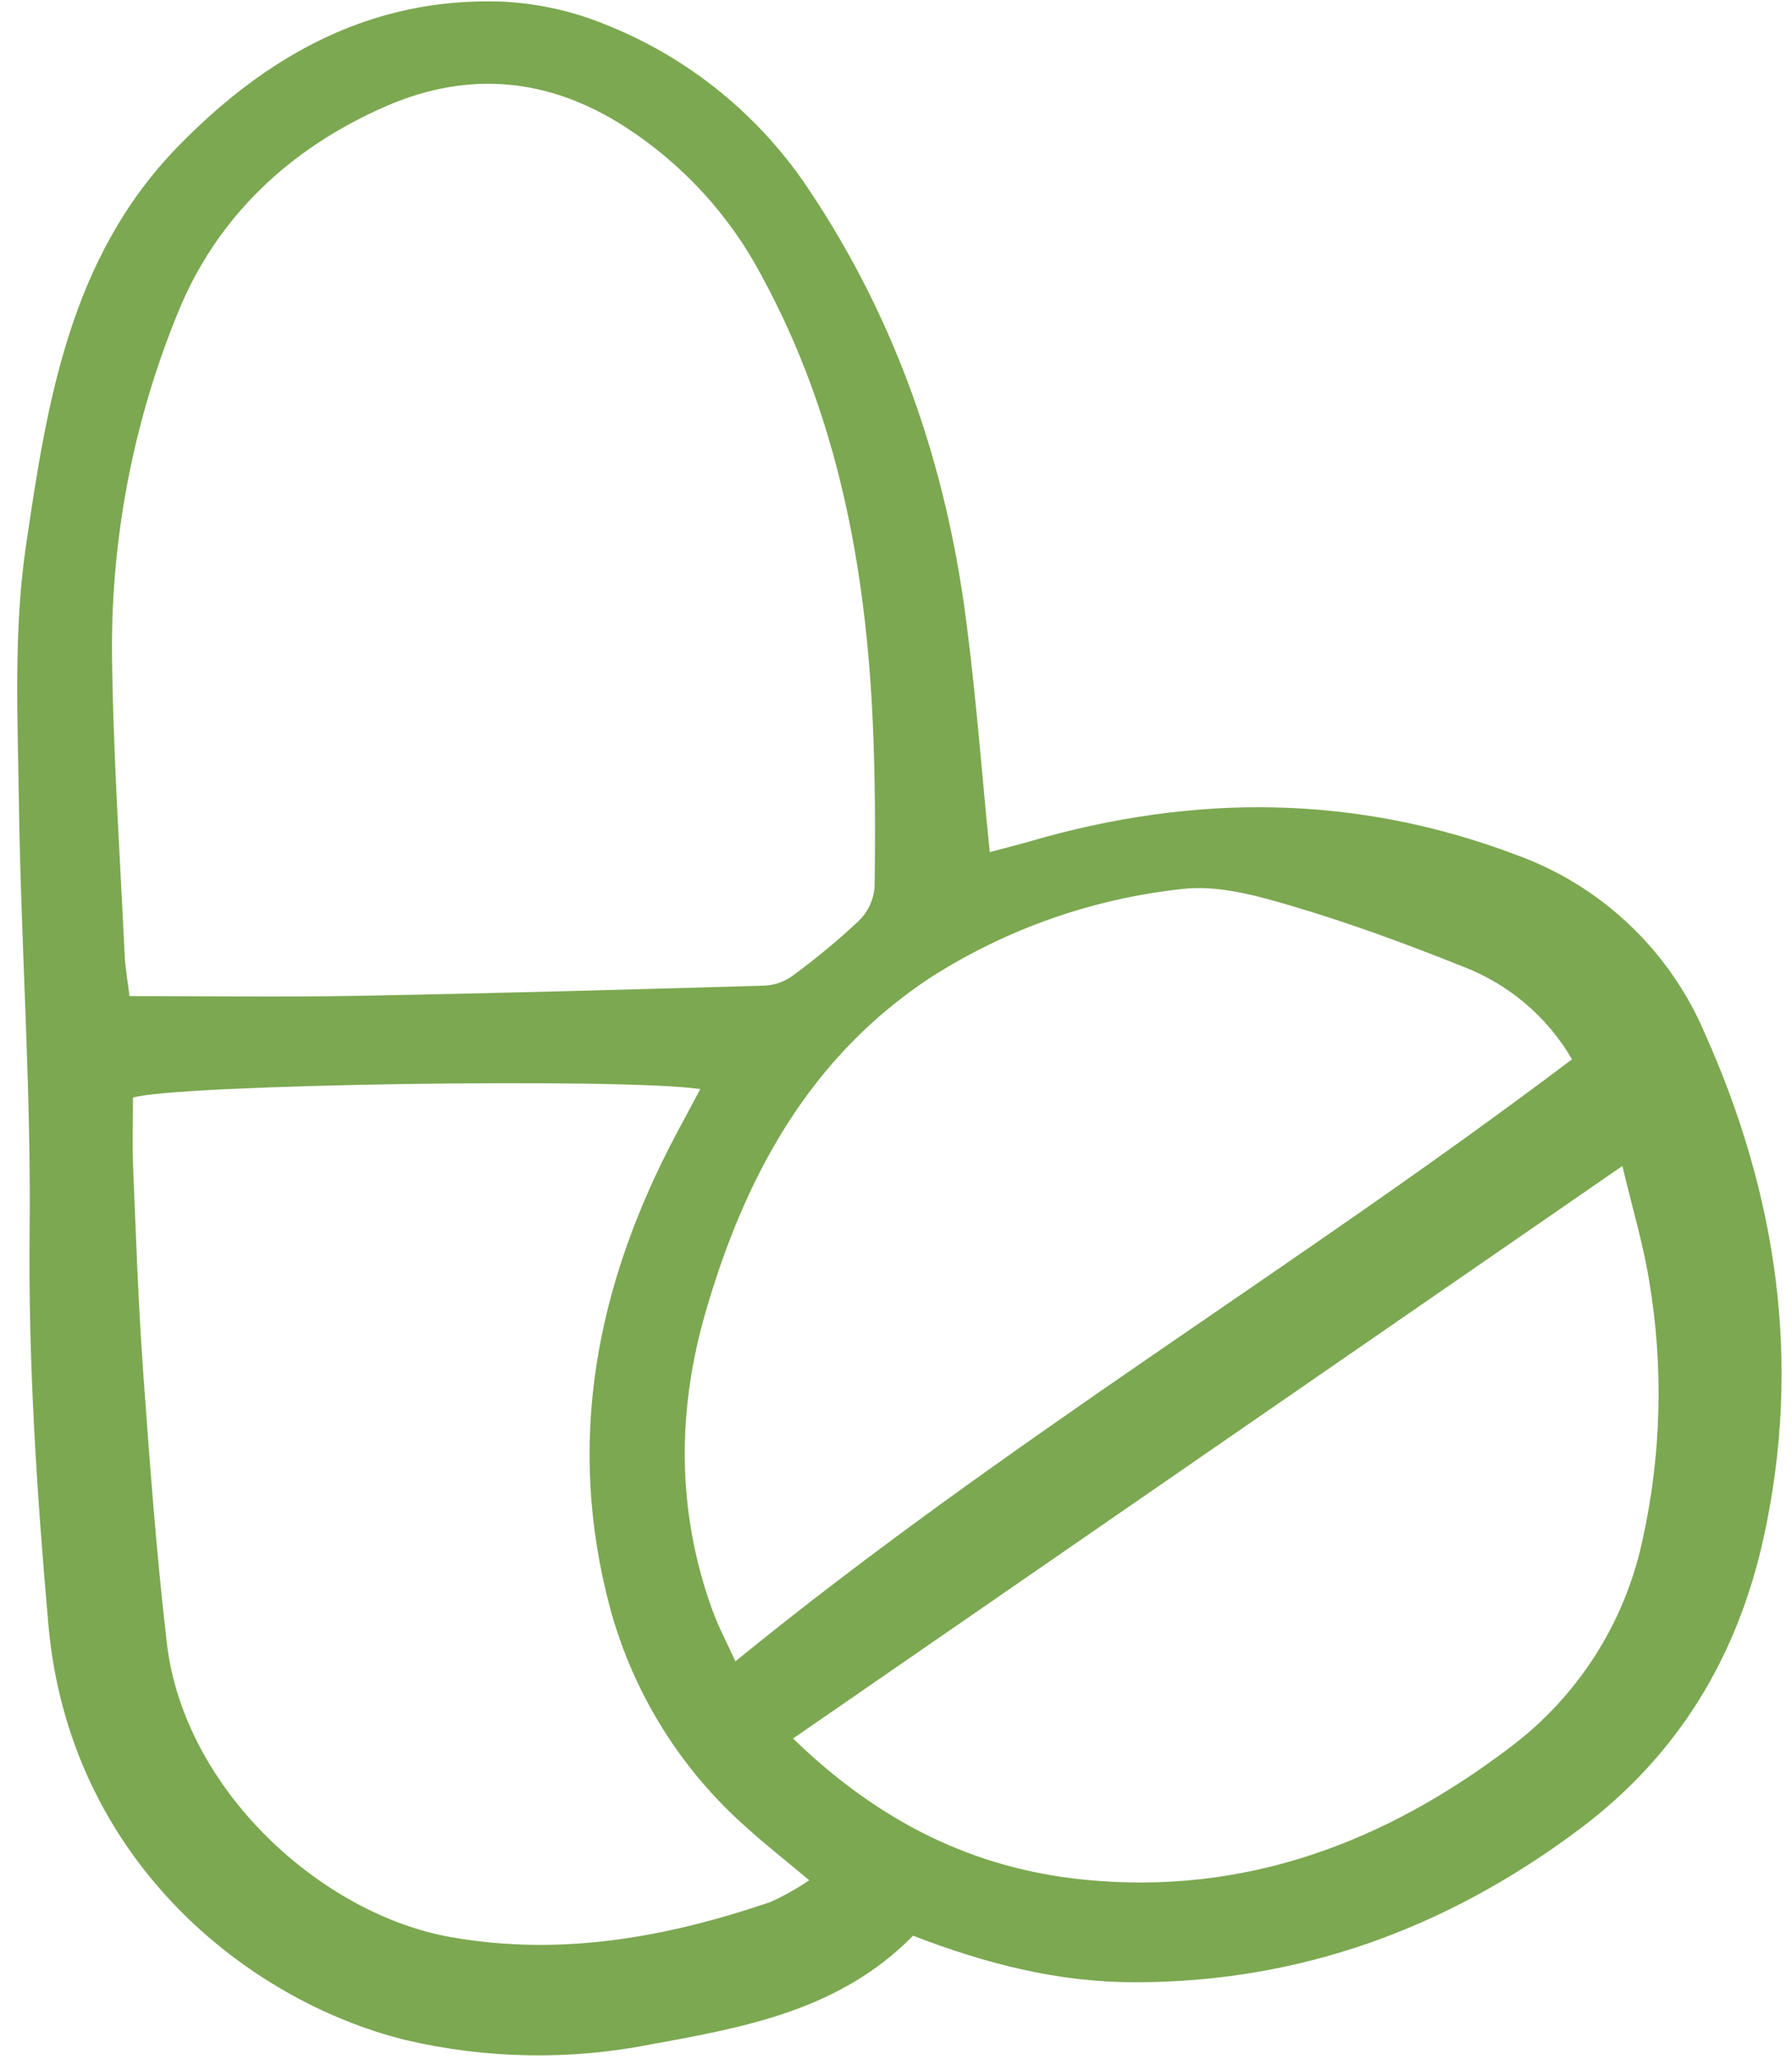 <svg xmlns="http://www.w3.org/2000/svg" width="47" height="54" fill="none" viewBox="0 0 47 54"><g clip-path="url(#clip0_339_9886)"><path fill="#7CA851" d="M23.948 50.76C22.043 52.7 19.571 53.157 17.11 53.603C14.965 54.031 12.753 53.994 10.624 53.493C6.479 52.463 1.808 48.76 1.268 42.59C0.966 39.155 0.738 35.726 0.777 32.268C0.818 28.548 0.551 24.825 0.497 21.102C0.464 18.845 0.353 16.553 0.678 14.334C1.228 10.585 1.82 6.775 4.651 3.859C6.981 1.459 9.722 -0.077 13.161 0.042C14.069 0.084 14.963 0.277 15.806 0.614C18.041 1.484 19.949 3.032 21.261 5.04C23.518 8.434 24.806 12.195 25.333 16.216C25.596 18.213 25.746 20.225 25.958 22.345C26.325 22.247 26.69 22.157 27.051 22.052C31.327 20.812 35.563 20.828 39.762 22.416C40.865 22.813 41.873 23.433 42.725 24.239C43.577 25.044 44.253 26.016 44.712 27.094C46.612 31.339 47.261 35.724 46.26 40.304C45.574 43.441 44.016 46.028 41.425 47.967C37.957 50.565 34.083 51.991 29.728 51.981C27.767 51.978 25.884 51.509 23.948 50.76ZM3.396 26.121C5.494 26.121 7.434 26.15 9.372 26.114C12.937 26.049 16.502 25.95 20.067 25.846C20.328 25.831 20.58 25.741 20.791 25.585C21.398 25.141 21.978 24.66 22.527 24.145C22.764 23.914 22.909 23.605 22.938 23.275C22.961 21.849 22.955 20.419 22.893 18.994C22.712 14.875 21.971 10.892 19.969 7.219C19.129 5.636 17.897 4.296 16.391 3.325C14.397 2.041 12.301 1.847 10.154 2.773C7.615 3.869 5.666 5.693 4.643 8.256C3.504 11.056 2.924 14.053 2.937 17.076C2.963 19.729 3.146 22.381 3.269 25.034C3.285 25.383 3.349 25.731 3.396 26.121ZM21.225 49.306C20.581 48.767 20.082 48.377 19.614 47.953C17.874 46.43 16.621 44.429 16.009 42.2C14.82 37.785 15.65 33.657 17.754 29.705C17.954 29.331 18.155 28.957 18.367 28.559C16.369 28.257 4.566 28.435 3.488 28.784C3.488 29.394 3.466 30.023 3.493 30.65C3.567 32.431 3.628 34.213 3.756 35.99C3.927 38.356 4.101 40.724 4.375 43.08C4.822 46.929 8.419 50.19 11.811 50.795C14.706 51.31 17.479 50.806 20.207 49.877C20.561 49.716 20.902 49.525 21.225 49.306ZM41.23 27.778C40.58 26.66 39.565 25.8 38.356 25.342C36.889 24.754 35.399 24.206 33.884 23.758C32.95 23.482 31.921 23.198 30.984 23.315C28.651 23.57 26.408 24.358 24.428 25.619C21.235 27.712 19.544 30.839 18.512 34.386C17.752 37.001 17.746 39.624 18.68 42.212C18.847 42.673 19.081 43.11 19.288 43.565C26.355 37.807 34.061 33.198 41.23 27.778ZM20.8 45.589C23.061 47.782 25.543 49.003 28.435 49.291C32.636 49.711 36.315 48.324 39.613 45.815C41.376 44.491 42.603 42.577 43.071 40.423C43.575 38.174 43.637 35.848 43.252 33.576C43.099 32.625 42.817 31.697 42.551 30.576L20.8 45.589Z"/></g><defs><clipPath id="clip0_339_9886"><rect width="46.584" height="54" fill="#fff" transform="translate(0.25)"/></clipPath></defs></svg>